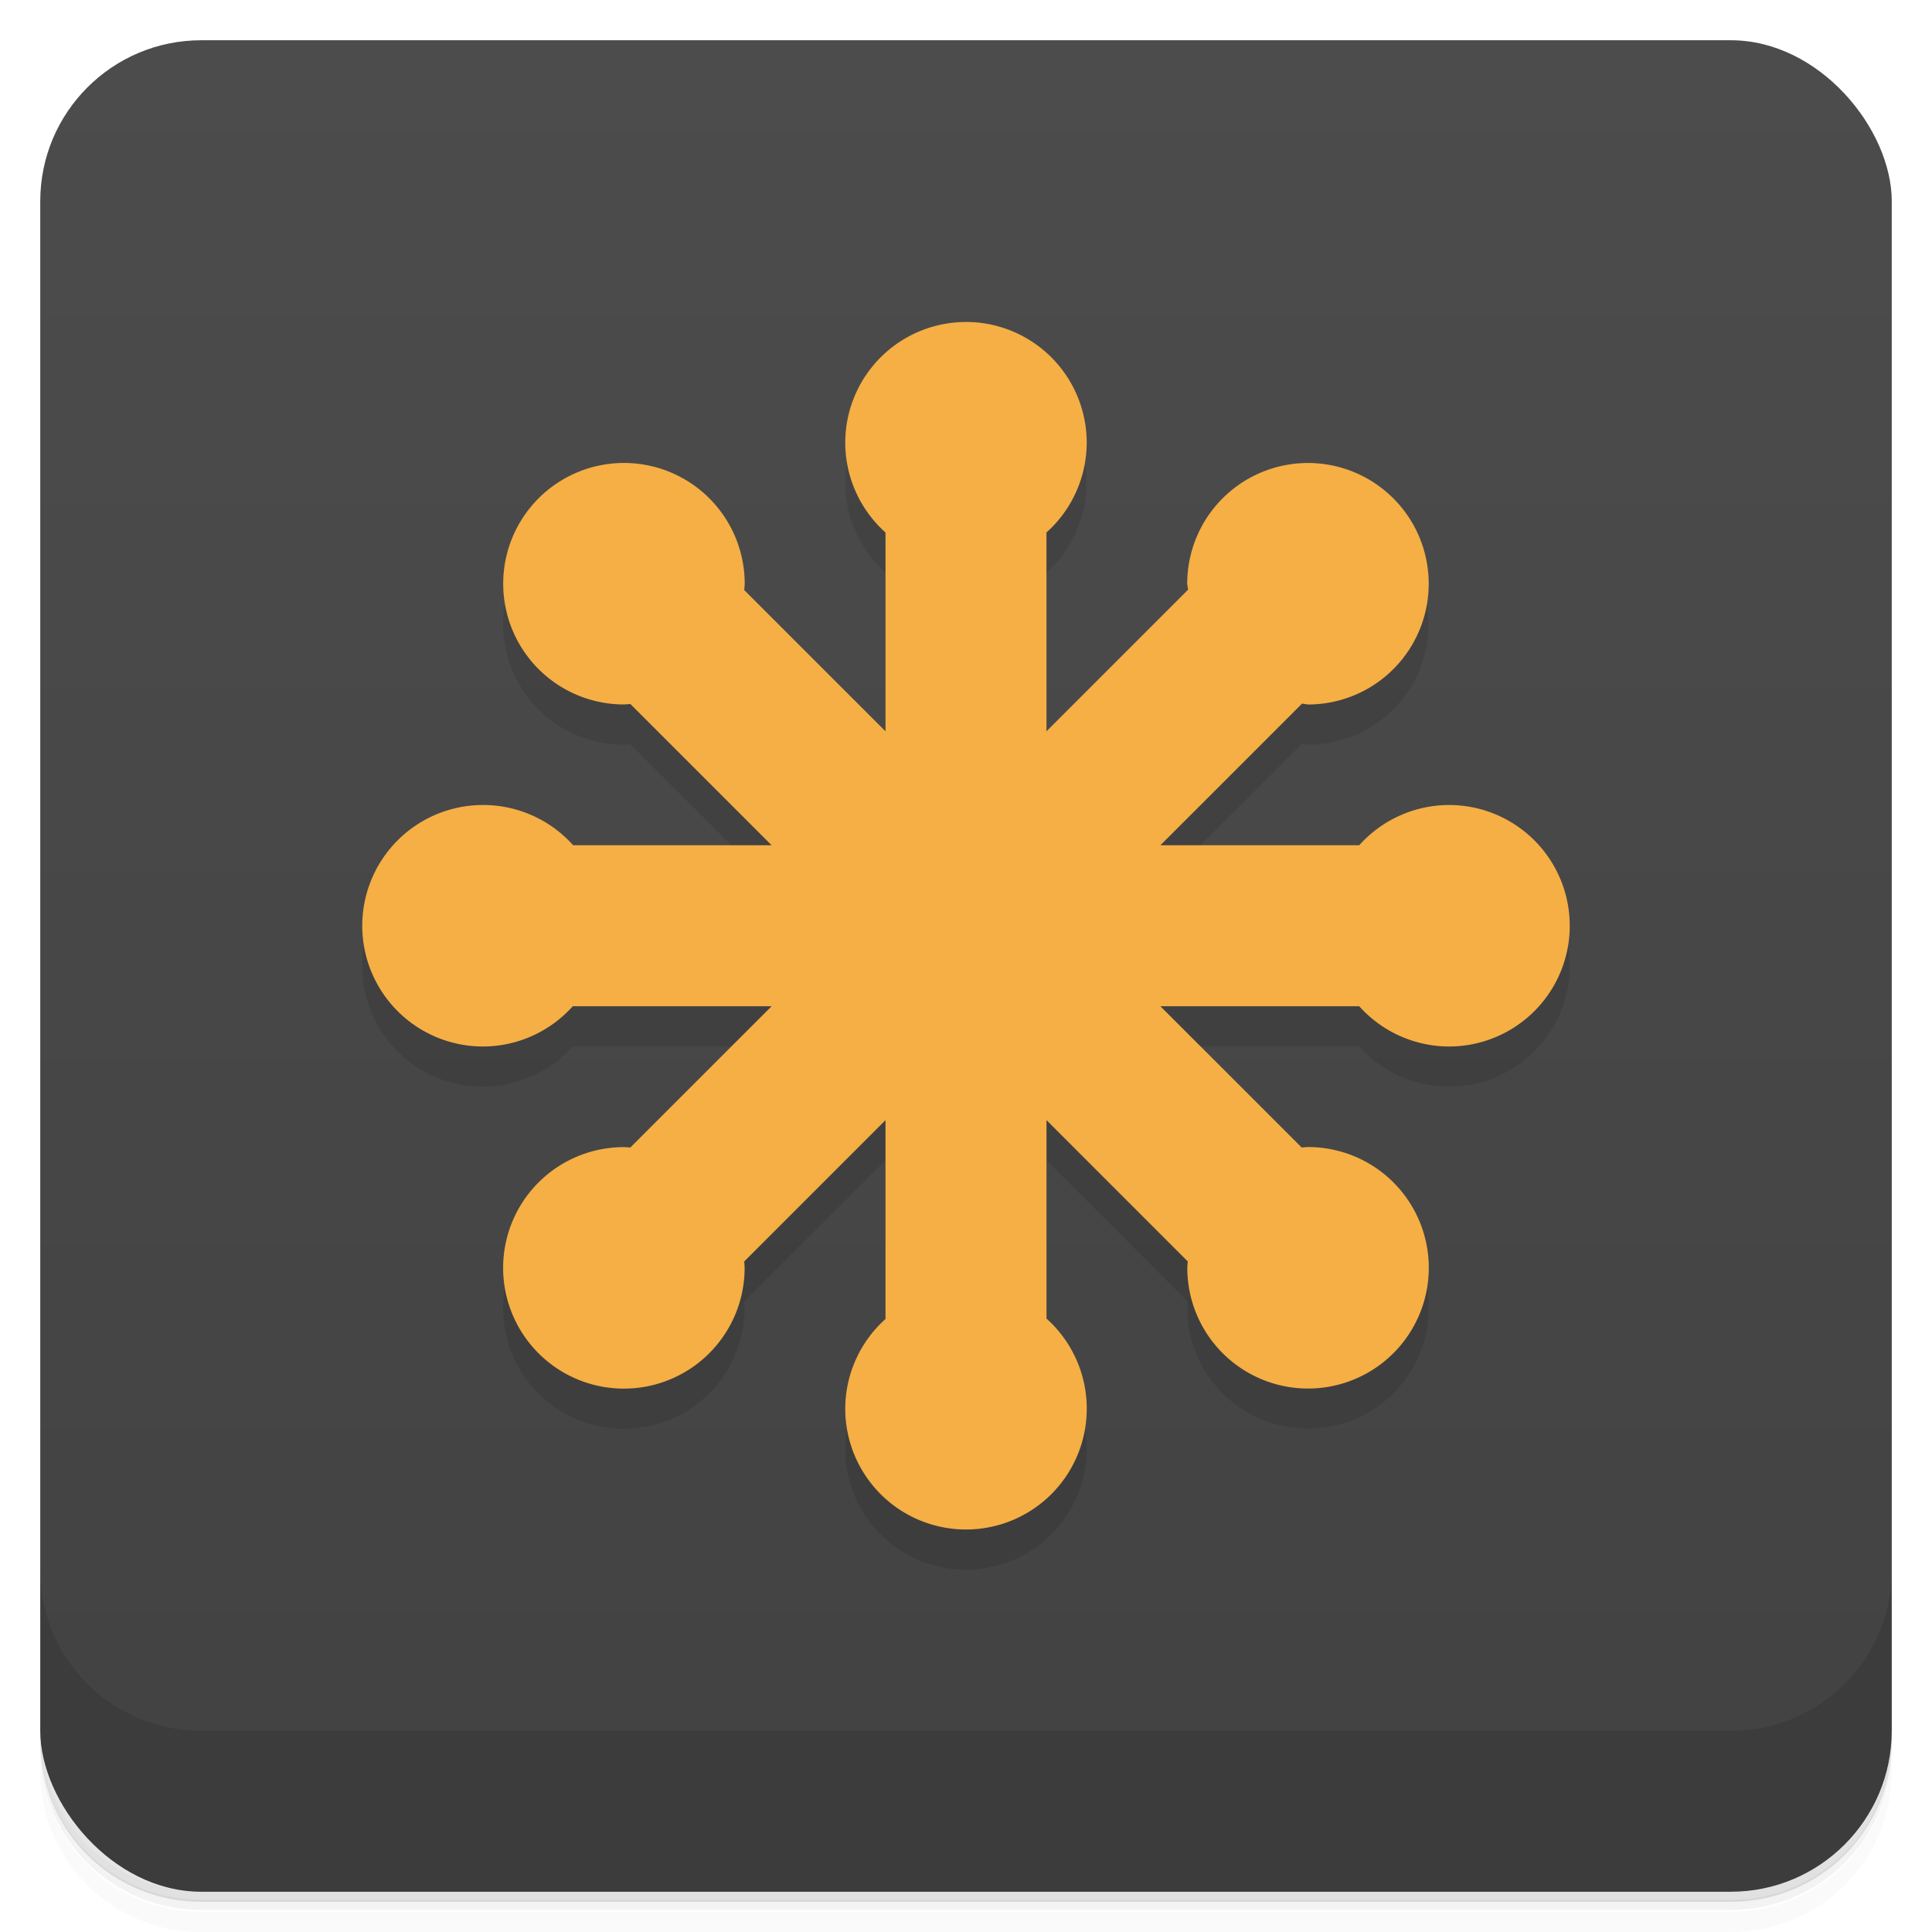 <svg version="1.1" viewBox="0 0 48 48" xmlns="http://www.w3.org/2000/svg">
 <defs>
  <linearGradient id="bg" x2="0" y1="1" y2="47" gradientUnits="userSpaceOnUse">
   <stop style="stop-color:#4c4c4c" offset="0"/>
   <stop style="stop-color:#424242" offset="1"/>
  </linearGradient>
 </defs>
 <path d="m1 43v0.25c0 2.22 1.78 4 4 4h38c2.22 0 4-1.78 4-4v-0.25c0 2.22-1.78 4-4 4h-38c-2.22 0-4-1.78-4-4zm0 0.5v0.5c0 2.22 1.78 4 4 4h38c2.22 0 4-1.78 4-4v-0.5c0 2.22-1.78 4-4 4h-38c-2.22 0-4-1.78-4-4z" style="opacity:.02"/>
 <path d="m1 43.2v0.25c0 2.22 1.78 4 4 4h38c2.22 0 4-1.78 4-4v-0.25c0 2.22-1.78 4-4 4h-38c-2.22 0-4-1.78-4-4z" style="opacity:.05"/>
 <path d="m1 43v0.25c0 2.22 1.78 4 4 4h38c2.22 0 4-1.78 4-4v-0.25c0 2.22-1.78 4-4 4h-38c-2.22 0-4-1.78-4-4z" style="opacity:.1"/>
 <rect x="1" y="1" width="46" height="46" rx="4" style="fill:url(#bg)"/>
 <path d="m1 39v4c0 2.22 1.78 4 4 4h38c2.22 0 4-1.78 4-4v-4c0 2.22-1.78 4-4 4h-38c-2.22 0-4-1.78-4-4z" style="opacity:.1"/>
 <path d="m24 9c-1.66 0-3 1.34-3 3 1e-3 0.852 0.365 1.66 1 2.23v4.94l-6.5-6.67c-1.66 0-3 1.34-3 3s1.34 3 3 3c0.053-0.003 0.106-0.006 0.158-0.012l3.51 3.51-7.17-1c-1.66 0-3 1.34-3 3s1.34 3 3 3c0.852-1e-3 1.66-0.365 2.23-1h4.94l-3.67 3.5c-1.66 0-3 1.34-3 3s1.34 3 3 3 3-1.34 3-3c-0.002-0.053-0.005-0.107-0.01-0.16l3.51-3.51v4.94c-0.635 0.568-0.999 1.38-1 2.23 0 1.66 1.34 3 3 3s3-1.34 3-3c6.6e-5 -0.854-0.364-1.67-1-2.24v-4.93l3.51 3.51c-0.005 0.053-0.009 0.105-0.012 0.158 0 1.66 1.34 3 3 3s3-1.34 3-3-1.34-3-3-3c-0.053 0.003-0.106 0.006-0.158 0.012l-3.51-3.51h4.94c0.568 0.635 1.38 0.999 2.23 1 1.66 0 3-1.34 3-3s-1.34-3-3-3l-7.17 1 3.52-3.52c0.049 9e-3 0.098 0.017 0.146 0.023 1.66 0 3-1.34 3-3s-1.34-3-3-3l-6.5 6.67v-4.94c0.635-0.568 0.999-1.38 1-2.23 0-1.66-1.34-3-3-3z" style="opacity:.1"/>
 <path d="m24 8a3 3 0 0 0-3 3 3 3 0 0 0 1 2.23v4.94l-3.51-3.51a3 3 0 0 0 0.012-0.158 3 3 0 0 0-3-3 3 3 0 0 0-3 3 3 3 0 0 0 3 3 3 3 0 0 0 0.158-0.012l3.51 3.51h-4.93a3 3 0 0 0-2.24-1 3 3 0 0 0-3 3 3 3 0 0 0 3 3 3 3 0 0 0 2.23-1h4.94l-3.51 3.51a3 3 0 0 0-0.16-0.01 3 3 0 0 0-3 3 3 3 0 0 0 3 3 3 3 0 0 0 3-3 3 3 0 0 0-0.01-0.16l3.51-3.51v4.94a3 3 0 0 0-1 2.23 3 3 0 0 0 3 3 3 3 0 0 0 3-3 3 3 0 0 0-1-2.24v-4.93l3.51 3.51a3 3 0 0 0-0.012 0.158 3 3 0 0 0 3 3 3 3 0 0 0 3-3 3 3 0 0 0-3-3 3 3 0 0 0-0.158 0.012l-3.51-3.51h4.94a3 3 0 0 0 2.23 1 3 3 0 0 0 3-3 3 3 0 0 0-3-3 3 3 0 0 0-2.23 1h-4.94l3.52-3.52a3 3 0 0 0 0.146 0.023 3 3 0 0 0 3-3 3 3 0 0 0-3-3 3 3 0 0 0-3 3 3 3 0 0 0 0.023 0.146l-3.52 3.52v-4.94a3 3 0 0 0 1-2.23 3 3 0 0 0-3-3z" style="fill:#f5af45"/>
</svg>
